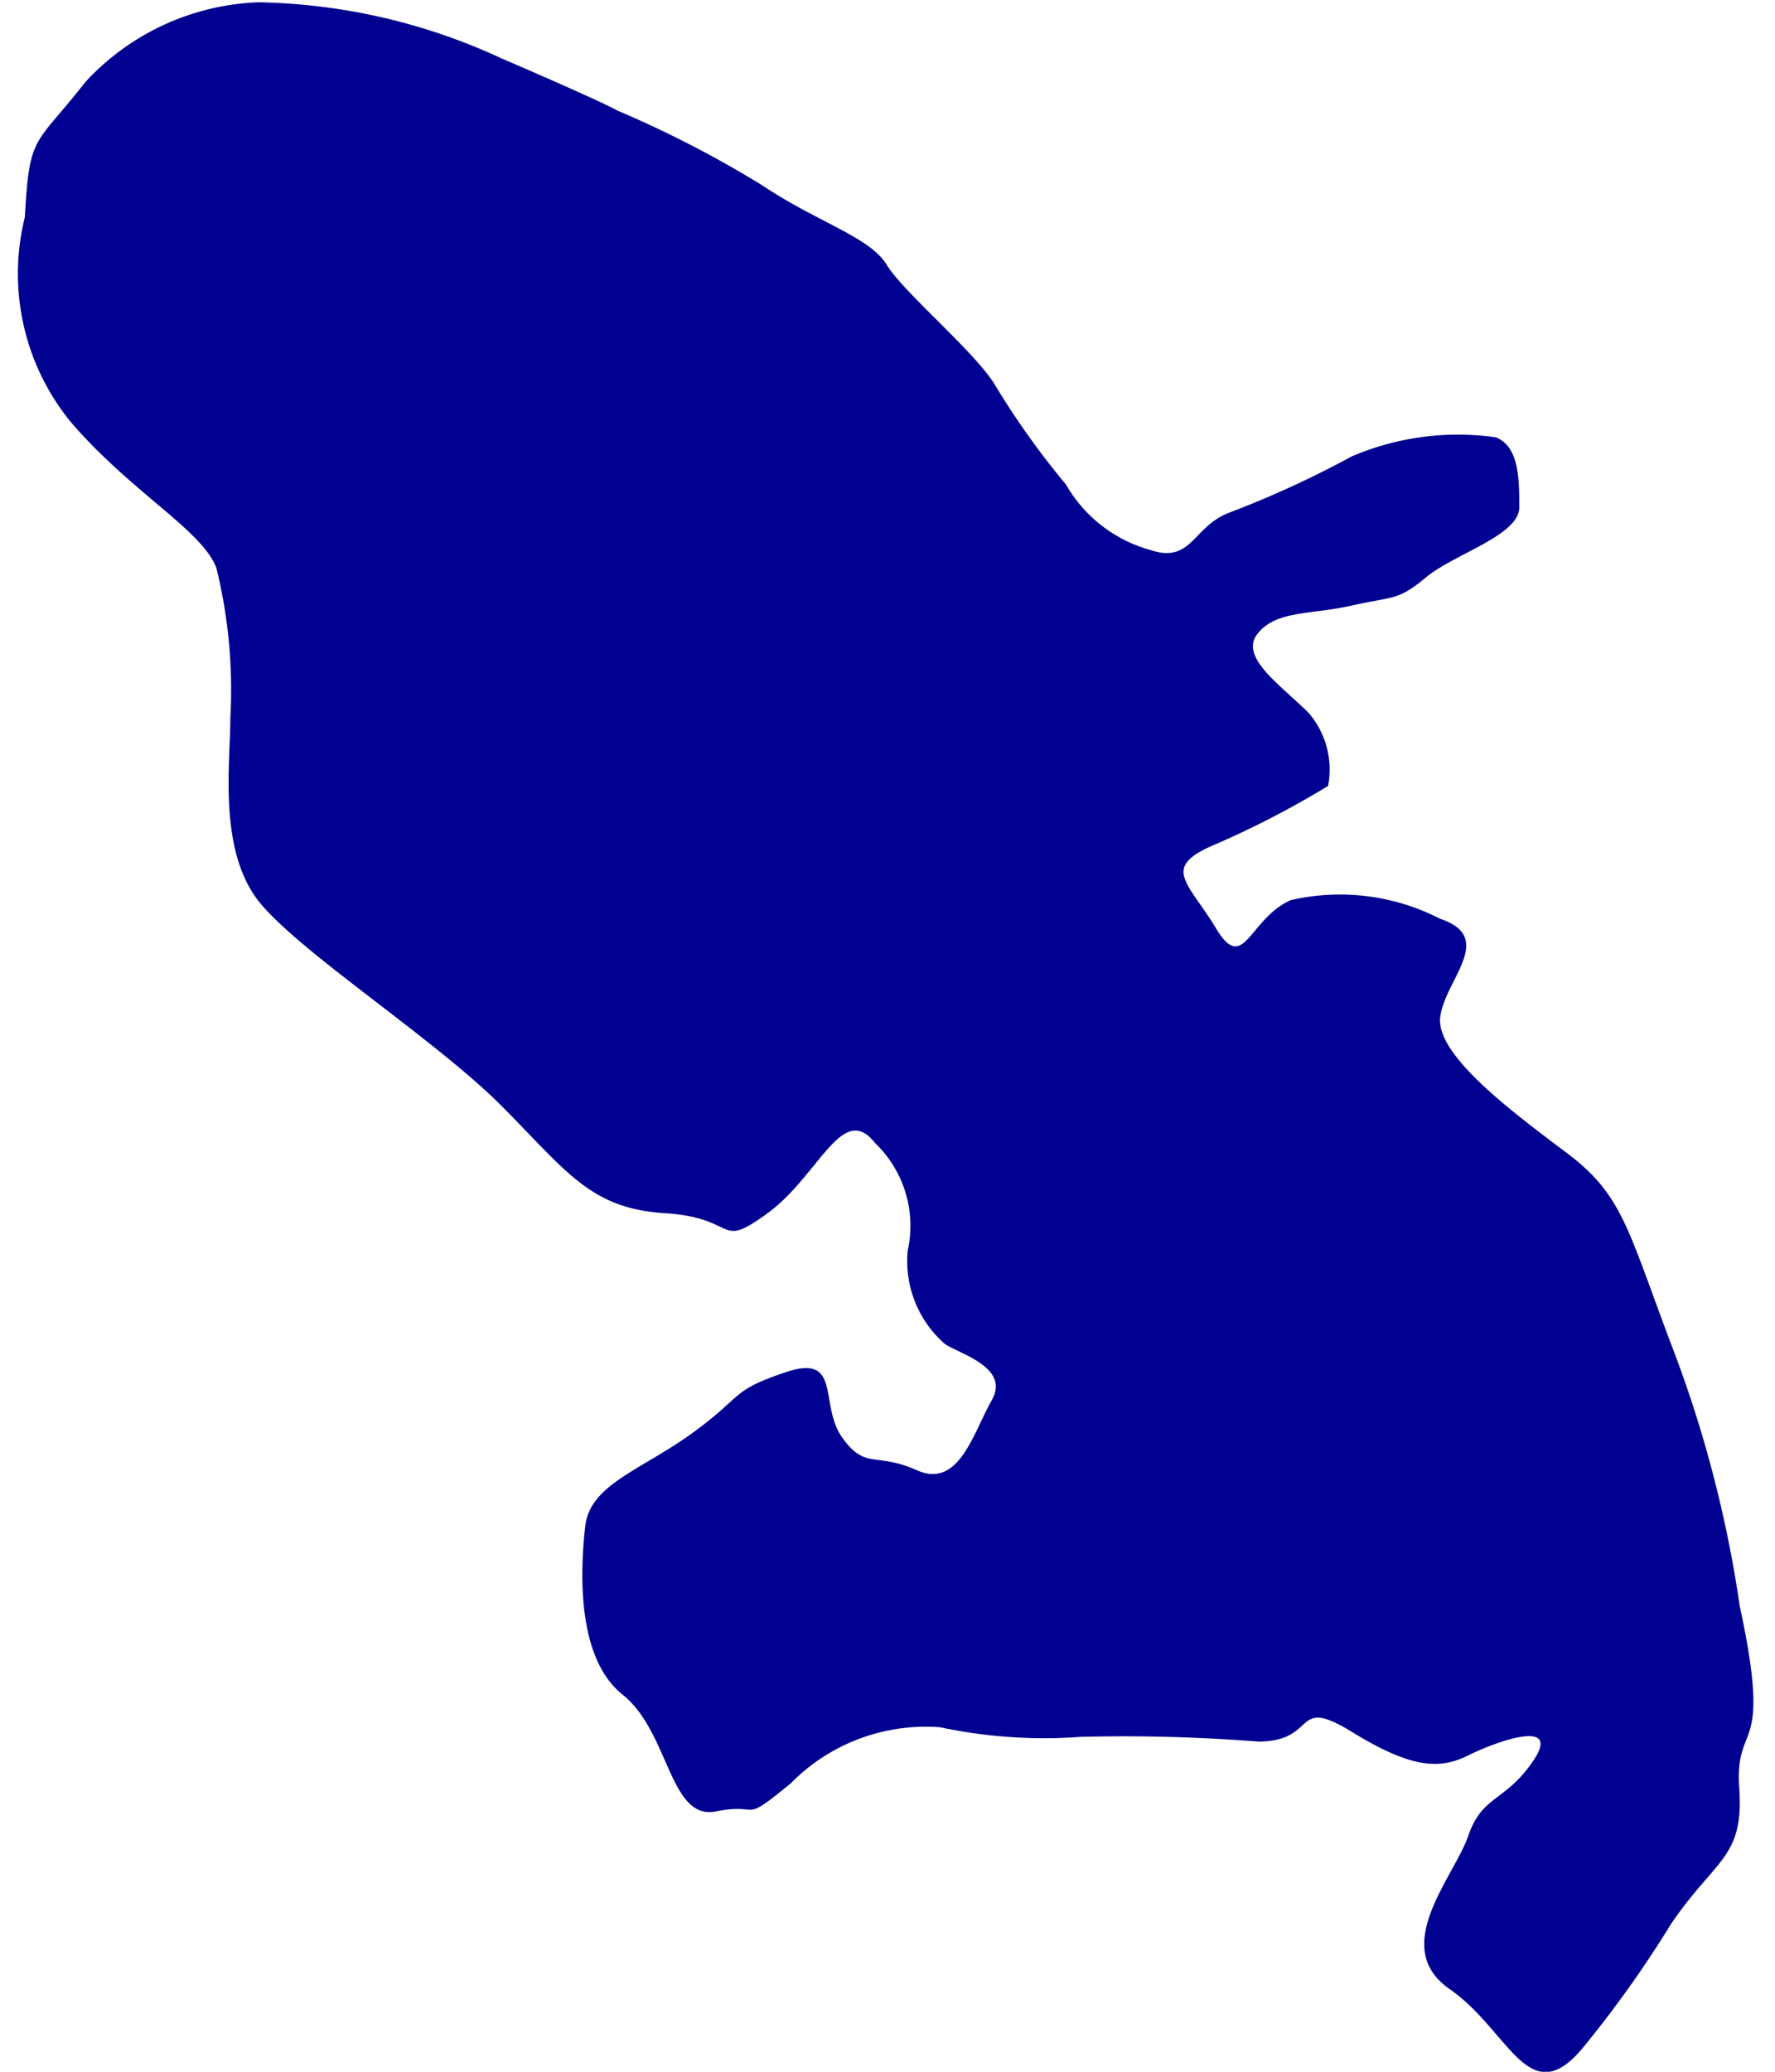 <svg xmlns="http://www.w3.org/2000/svg" viewBox="0 0 18.086 21.621" width="18" height="21">
  <path d="M5.012.609A6.279 6.279 0 0 0 2.475.024 2.585 2.585 0 0 0 .67.854c-.536.683-.585.536-.634 1.414a2.443 2.443 0 0 0 .488 2.146c.634.732 1.366 1.122 1.512 1.513a5.319 5.319 0 0 1 .146 1.561c0 .488-.134 1.414.323 1.951s1.823 1.415 2.506 2.1.927 1.073 1.707 1.122.537.39 1.073 0 .78-1.171 1.122-.732a1.193 1.193 0 0 1 .341 1.122 1.146 1.146 0 0 0 .39.976c.147.1.683.244.488.585s-.341.927-.781.732-.536 0-.781-.342 0-.878-.585-.683-.439.244-.976.634-1.073.537-1.122.976-.1 1.366.39 1.756.488 1.317.976 1.219.244.146.78-.293a1.975 1.975 0 0 1 1.561-.585 5.222 5.222 0 0 0 1.464.1 18.017 18.017 0 0 1 1.854.049c.634 0 .352-.487.981-.1s.921.39 1.214.244.976-.39.683.049-.537.361-.683.79-.829 1.161-.195 1.6.829 1.317 1.414.585a11.675 11.675 0 0 0 .9-1.268c.466-.683.759-.683.71-1.414s.352-.293.005-1.9a12.665 12.665 0 0 0-.716-2.732c-.46-1.219-.509-1.561-1.094-2s-1.366-1.024-1.317-1.415.585-.829 0-1.025a2.287 2.287 0 0 0-1.561-.195c-.439.195-.488.78-.781.293s-.585-.634 0-.878a9.613 9.613 0 0 0 1.171-.607.908.908 0 0 0-.2-.759c-.293-.293-.732-.585-.536-.83s.547-.195.981-.293.482-.048.775-.293.976-.439.976-.731 0-.634-.244-.732a2.817 2.817 0 0 0-1.507.2 10.415 10.415 0 0 1-1.274.585c-.39.147-.39.537-.83.39a1.465 1.465 0 0 1-.878-.683 8.416 8.416 0 0 1-.732-1.024c-.195-.341-.961-.976-1.139-1.268s-.715-.439-1.3-.83a11.344 11.344 0 0 0-1.512-.78C6.036 1.048 5.012.609 5.012.609Z" fill="#000091"></path>
</svg>